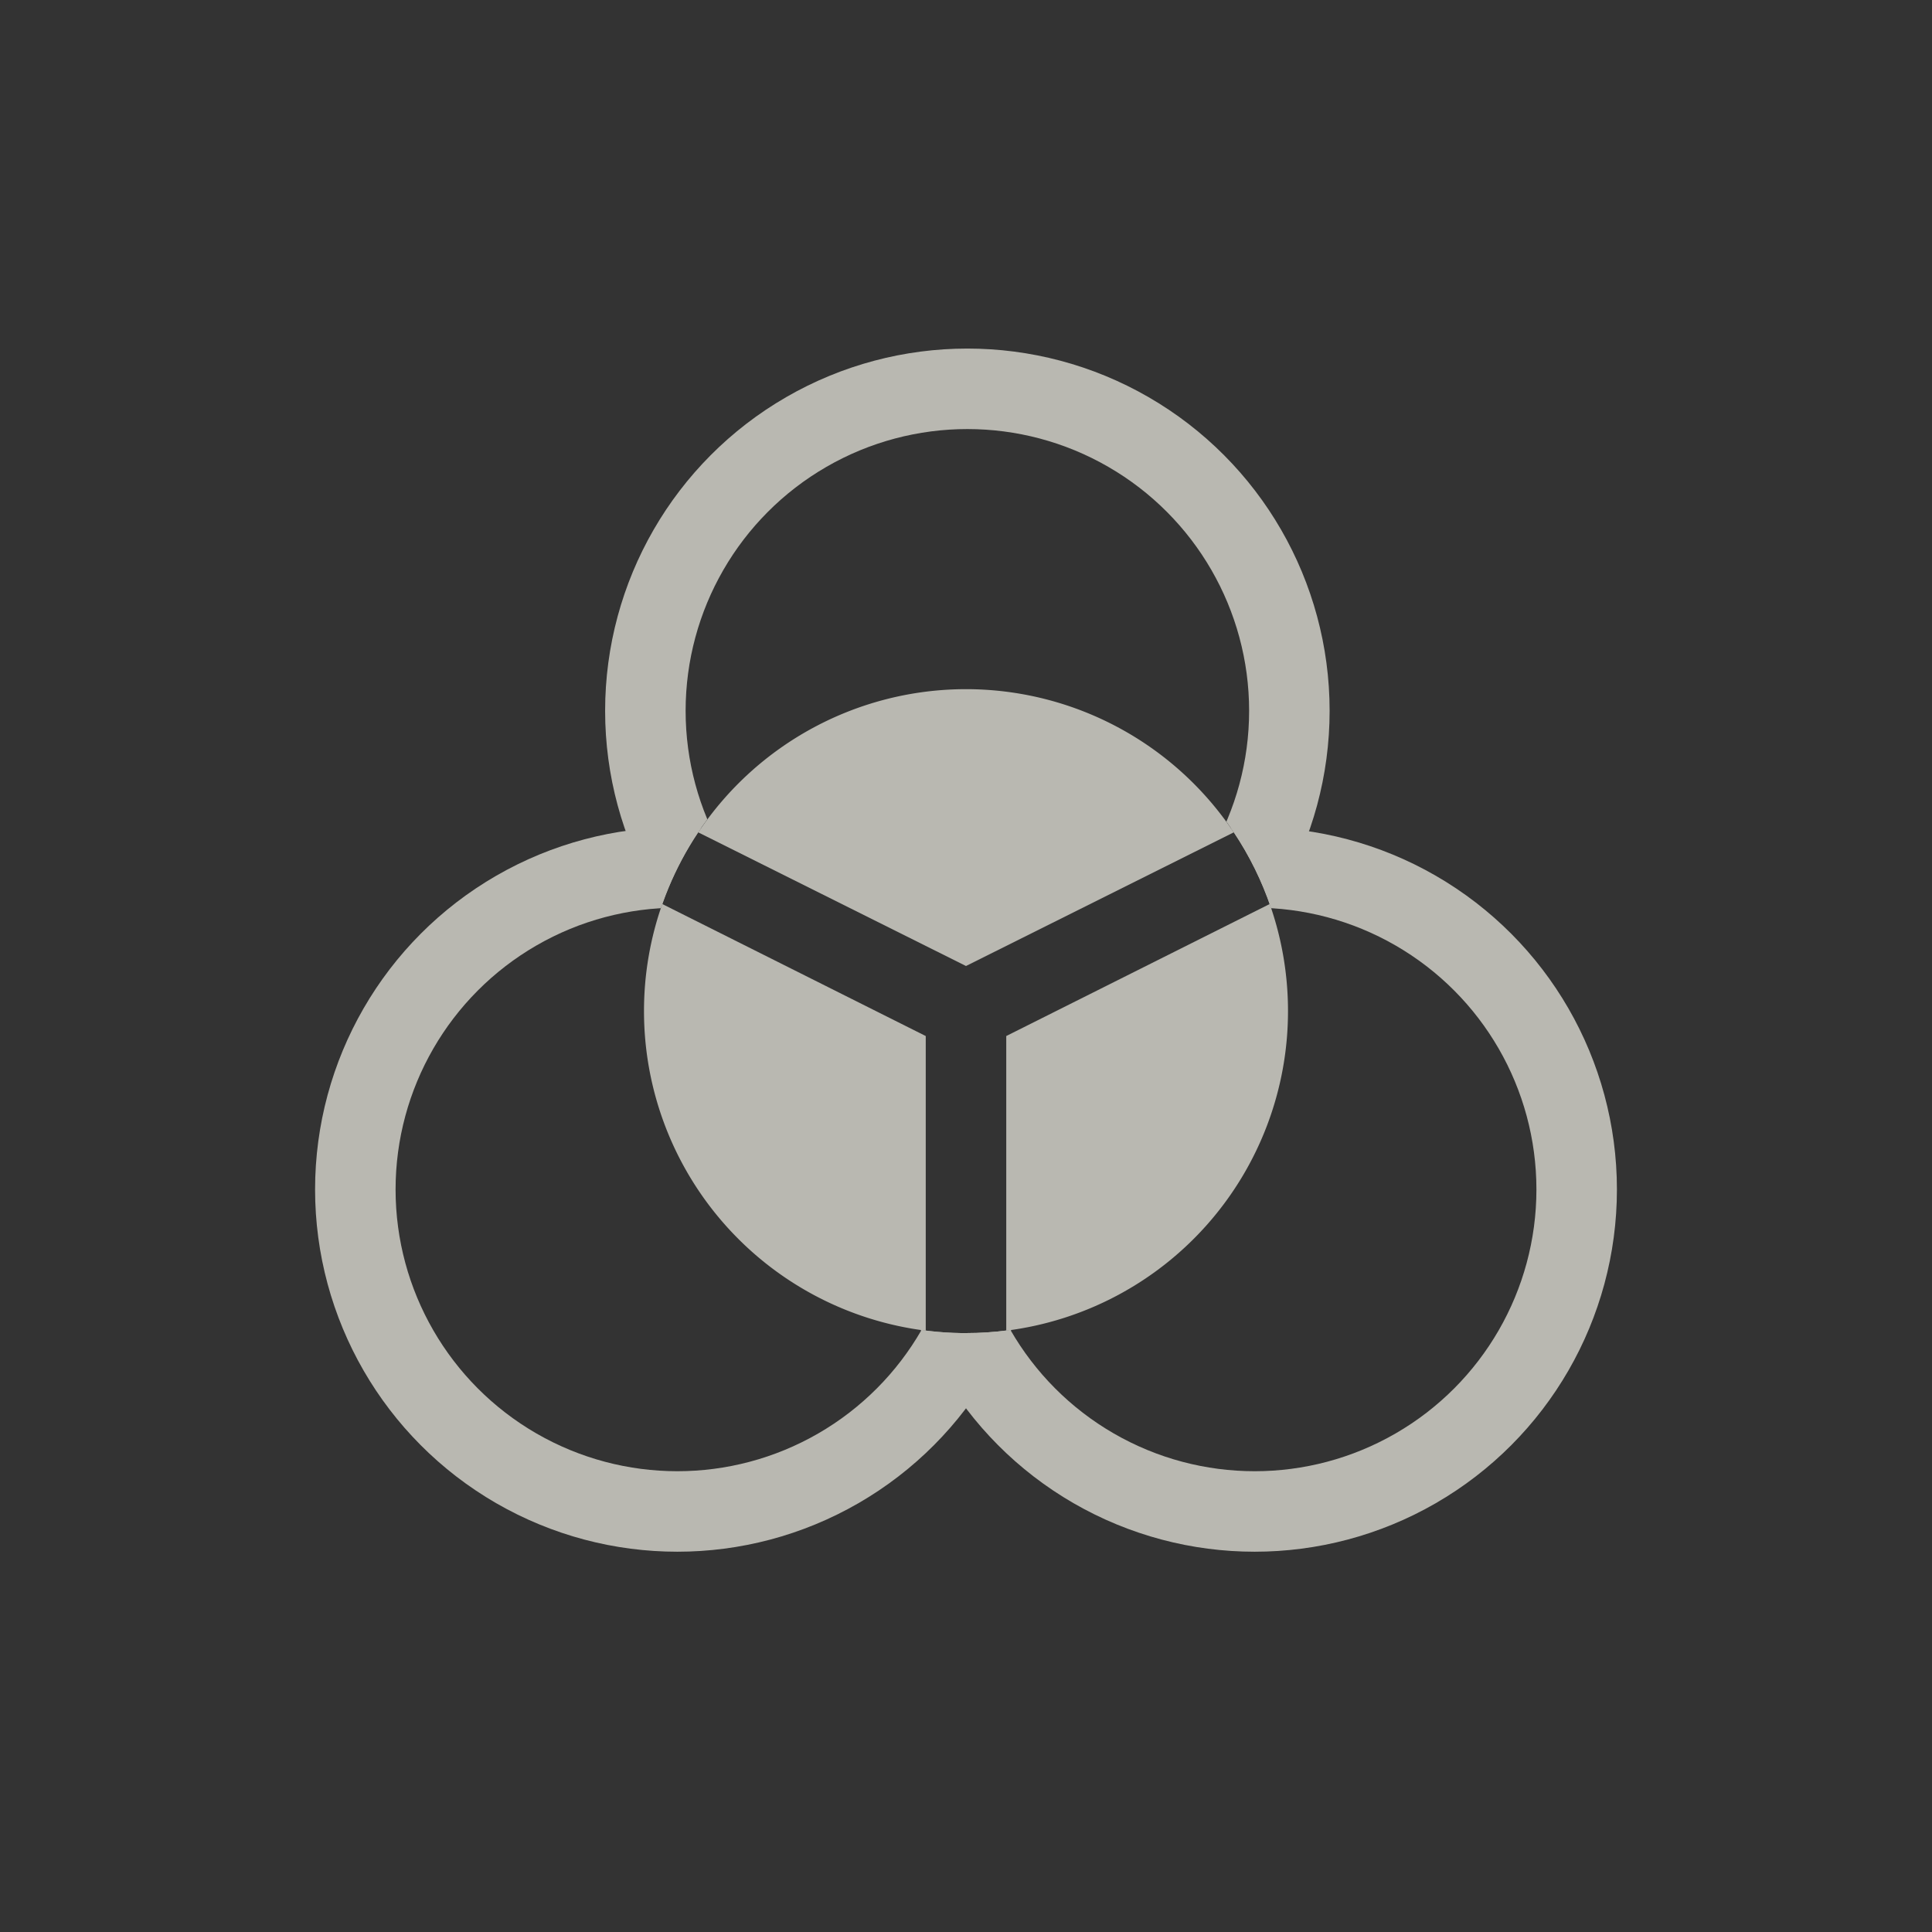 <svg version="1.1" viewBox="0 0 24 24" xmlns="http://www.w3.org/2000/svg">
  <rect x="0" y="0" width="24" height="24" fill="#333333" stroke="none"/>
  <defs>
    <clipPath id="clip">
      <path d="m1 2v20h22v-20zm10.939 5a4 4 0 0 1 0.061 0 4 4 0 0 1 4 4 4 4 0 0 1-4 4 4 4 0 0 1-4-4 4 4 0 0 1 3.939-4z"/>
    </clipPath>
    <linearGradient id="gradient1" x1="12" x2="12" y1="12" y2="17" gradientTransform="matrix(1,0,0,-1,23.857,28.399)" gradientUnits="userSpaceOnUse">
      <stop stop-color="#75d305" offset="0"/>
      <stop stop-color="#8bf907" offset="1"/>
    </linearGradient>
    <linearGradient id="gradient2" x1="12.5" x2="17" y1="11.13" y2="8" gradientTransform="matrix(1,0,0,-1,23.857,28.399)" gradientUnits="userSpaceOnUse">
      <stop stop-color="#e7c205" offset="0"/>
      <stop stop-color="#fff41c" offset="1"/>
    </linearGradient>
    <linearGradient id="gradient3" x1="11.5" x2="7" y1="11.13" y2="8" gradientTransform="matrix(1,0,0,-1,23.857,28.399)" gradientUnits="userSpaceOnUse">
      <stop stop-color="#3d99fd" offset="0"/>
      <stop stop-color="#4accff" offset="1"/>
    </linearGradient>
    <clipPath id="clip-reveal">
      <circle r="0" cx="35.857" cy="17">
        <animate id="anim"
                 fill="freeze" attributeName="r" begin="1s; anim4.end + 8s" dur="1000ms" from="0"
                 calcMode="spline"
                 keyTimes="0; 1"
                 keySplines="0.4, 0.2, 0.25, 1.0"
                 to="10"/>
        <animate id="anim3" fill="freeze" attributeName="r" begin="anim2.end" dur="100ms" from="10" to="0"/>
      </circle>
    </clipPath>
  </defs>

  <style>
    #logo {
      transform-origin: center;
    }
  </style>

  <g id="logo">
    <!-- https://easings.net/ -->
    <animateTransform id="scale1" attributeName="transform" begin="anim.begin - 100ms" type="scale" dur="750ms" from="1" to="1.05"
                      calcMode="spline"
                      keyTimes="0; 1"
                      keySplines="0.83, 0, 0.17, 1"
                      fill="freeze"/>
    <animateTransform id="scale2" attributeName="transform" begin="scale1.end" type="scale" dur=".5s" to="1"
                      calcMode="spline"
                      keyTimes="0; 1"
                      keySplines="0.25, 1, 0.5, 1"
                      fill="freeze"/>
    <g>
      <path fill="#b9b8b1" d="m12 12-3.326-1.66a4 4 0 0 1 3.326-1.779 4 4 0 0 1 3.326 1.779z"/>
      <path fill="#b9b8b1" d="m12.5 16.53v-3.66l3.273-1.64a4 4 0 0 1 0.227 1.33 4 4 0 0 1-3.5 3.97z"/>
      <path fill="#b9b8b1" d="m11.5 16.53a4 4 0 0 1-3.5-3.97 4 4 0 0 1 0.227-1.33l3.273 1.64z"/>
      <g fill="none" stroke="#b9b8b1" transform="matrix(1,0,0,-1,0,23.56)" clip-path="url(#clip)">
        <circle r="4" cx="15.586" cy="8.784"/>
        <circle r="4" transform="scale(-1,1)" cx="-8.414" cy="8.784"/>
        <circle r="4" cx="12.017" cy="14.73"/>
      </g>
    </g>
    <g transform="translate(-23.857,-4.399)" clip-path="url(#clip-reveal)">
      <animate id="anim2"
               fill="freeze" attributeName="opacity" begin="anim.end + 5s" dur="1500ms" from="1" to="0"
               calcMode="spline"
               keyTimes="0; 1"
               keySplines="0.4, 0.2, 0.25, 1.0" />
      <animate id="anim4" fill="freeze" attributeName="opacity" begin="anim3.end" dur="100ms" from="0" to="1"/>
      <path fill="url(#gradient1)" d="m35.857 16.399-3.326-1.66a4 4 0 0 1 3.326-1.78 4 4 0 0 1 3.326 1.78z"/>
      <path fill="url(#gradient2)" d="m36.357 20.929v-3.66l3.273-1.64a4 4 0 0 1 0.227 1.33 4 4 0 0 1-3.5 3.97z"/>
      <path fill="url(#gradient3)" d="m35.357 20.929a4 4 0 0 1-3.5-3.97 4 4 0 0 1 0.227-1.33l3.273 1.64z"/>
      <g fill="none" stroke-linejoin="bevel" transform="matrix(1,0,0,-1,23.857,27.959)" clip-path="url(#clip)">
        <circle r="4" stroke="#e7c205" cx="15.586" cy="8.784"/>
        <circle r="4" stroke="#75d305" cx="12.017" cy="14.73"/>
        <circle r="4" stroke="#3d99fd" transform="scale(-1,1)" cx="-8.414" cy="8.784"/>
      </g>
    </g>
  </g>
</svg>
